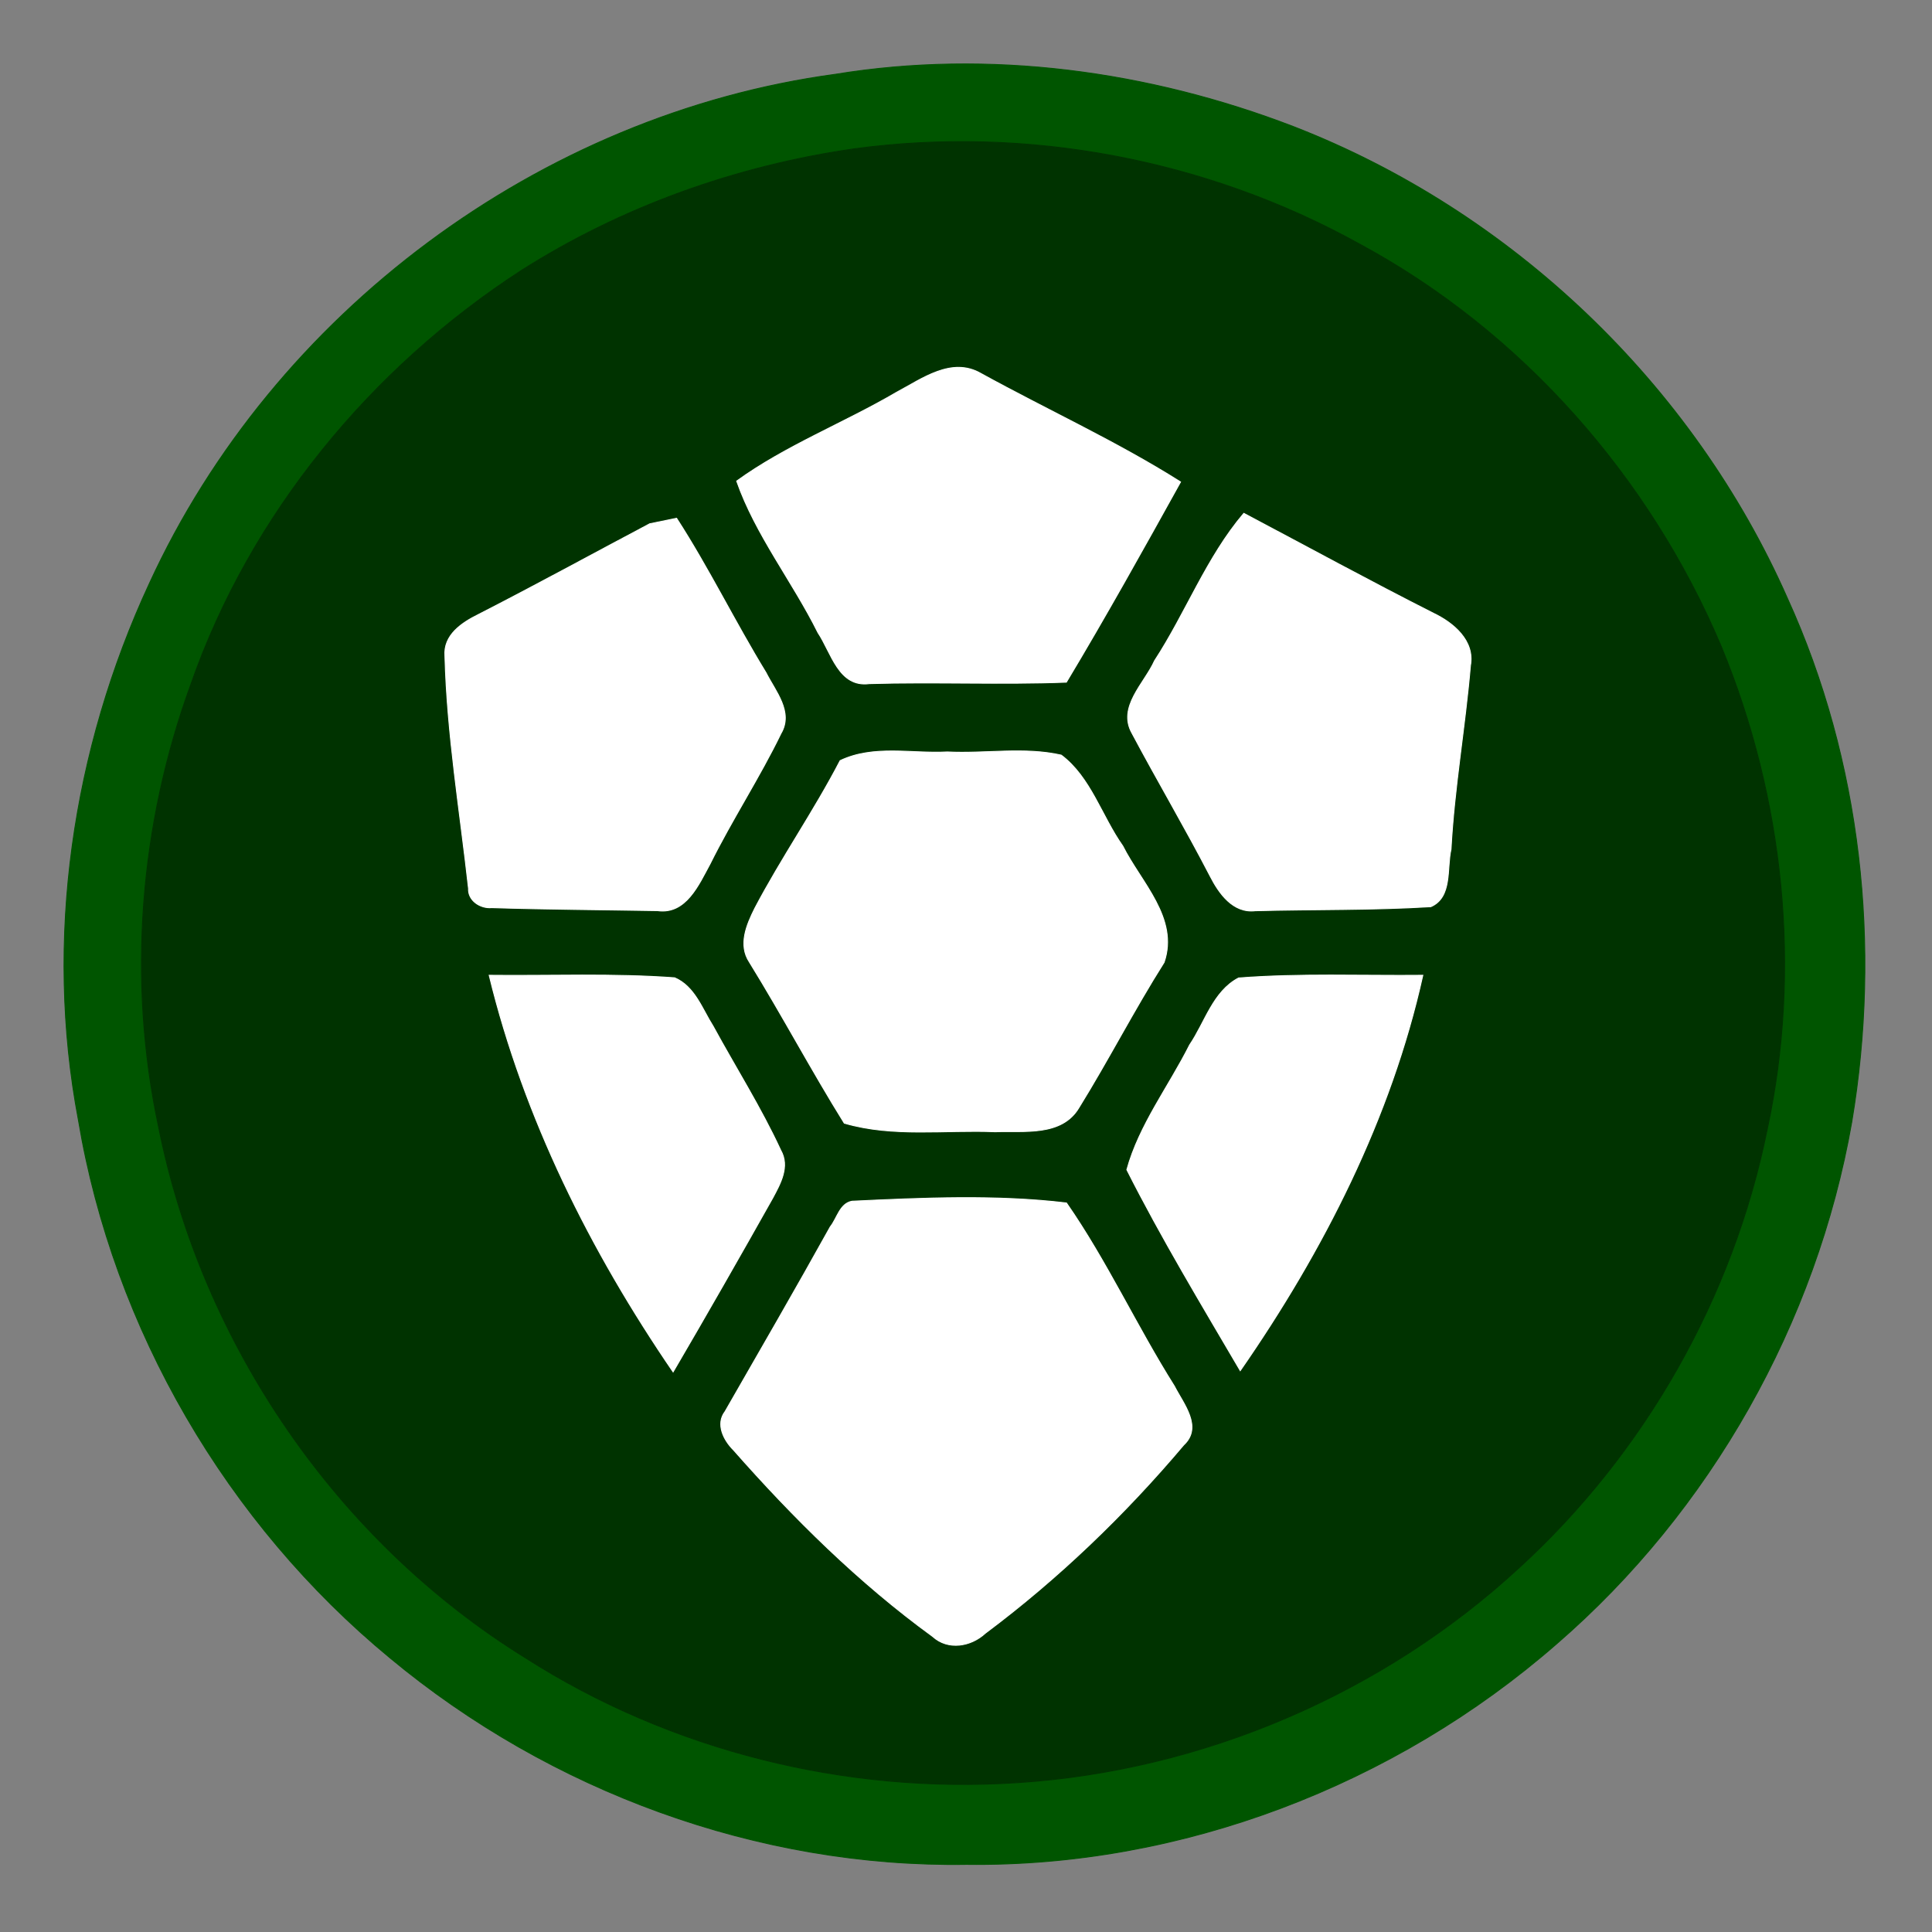 <?xml version="1.0" encoding="UTF-8" ?>
<!DOCTYPE svg PUBLIC "-//W3C//DTD SVG 1.1//EN" "http://www.w3.org/Graphics/SVG/1.1/DTD/svg11.dtd">
<svg width="200pt" height="200pt" viewBox="0 0 200 200" version="1.1" xmlns="http://www.w3.org/2000/svg">
<rect x="0" y="0" width="200" height="200" fill="#808080" stroke="none"/>
<g id="#005500ff">
<path fill="#005500" stroke="#005500" stroke-width="0.094" opacity="1.00" d=" M 86.48 7.69 C 102.40 5.09 118.94 7.34 133.94 13.12 C 156.49 21.88 175.26 39.80 185.03 61.93 C 192.70 78.79 194.75 97.96 191.69 116.17 C 188.03 136.95 177.09 156.37 161.13 170.18 C 144.40 184.78 122.30 193.28 100.05 193.00 C 78.45 193.34 56.95 185.41 40.38 171.63 C 23.48 157.69 11.75 137.58 8.12 115.96 C 4.57 97.29 7.48 77.60 15.46 60.41 C 28.31 32.40 55.92 11.82 86.48 7.69 M 88.40 15.41 C 76.22 17.16 64.37 21.39 53.98 27.99 C 38.38 38.10 25.91 53.24 19.76 70.84 C 14.44 85.41 13.17 101.49 16.42 116.67 C 20.91 139.12 34.89 159.54 54.38 171.61 C 69.39 181.22 87.56 185.73 105.33 184.54 C 124.47 183.31 143.12 175.34 157.22 162.33 C 170.26 150.43 179.40 134.31 182.92 117.01 C 186.53 100.34 184.68 82.63 178.17 66.89 C 170.76 49.36 157.48 34.28 140.68 25.23 C 124.90 16.49 106.27 12.98 88.40 15.41 Z" />
</g>
<g id="#003300ff">
<path fill="#003300" stroke="#003300" stroke-width="0.094" opacity="1.00" d=" M 88.40 15.41 C 106.27 12.98 124.90 16.49 140.68 25.23 C 157.48 34.28 170.76 49.36 178.17 66.89 C 184.68 82.63 186.53 100.34 182.92 117.01 C 179.40 134.31 170.26 150.43 157.22 162.33 C 143.12 175.34 124.47 183.31 105.33 184.54 C 87.56 185.73 69.39 181.22 54.38 171.61 C 34.89 159.54 20.91 139.12 16.42 116.67 C 13.17 101.49 14.44 85.41 19.76 70.84 C 25.91 53.24 38.38 38.10 53.98 27.99 C 64.37 21.39 76.22 17.16 88.40 15.41 M 92.83 40.60 C 87.39 43.79 81.34 46.12 76.26 49.80 C 78.21 55.37 82.04 60.19 84.68 65.50 C 86.06 67.56 86.81 71.19 90.00 70.77 C 96.80 70.57 103.60 70.88 110.39 70.62 C 114.48 63.80 118.35 56.85 122.21 49.89 C 115.58 45.70 108.40 42.44 101.54 38.66 C 98.51 36.91 95.45 39.21 92.83 40.60 M 67.26 54.22 C 61.35 57.35 55.49 60.56 49.55 63.60 C 47.82 64.45 45.87 65.73 46.06 67.94 C 46.27 75.99 47.61 83.97 48.50 91.97 C 48.43 93.23 49.73 94.07 50.90 93.96 C 56.62 94.14 62.34 94.17 68.06 94.27 C 71.02 94.69 72.34 91.56 73.50 89.44 C 75.78 84.84 78.61 80.53 80.85 75.92 C 82.15 73.70 80.27 71.56 79.30 69.64 C 76.08 64.38 73.38 58.82 70.04 53.65 C 69.34 53.79 67.95 54.08 67.26 54.22 M 119.52 68.40 C 118.47 70.74 115.64 73.19 117.19 75.91 C 119.83 80.87 122.69 85.71 125.27 90.69 C 126.18 92.48 127.64 94.55 129.94 94.28 C 136.00 94.12 142.07 94.23 148.12 93.86 C 150.37 92.88 149.75 89.88 150.21 87.92 C 150.55 81.54 151.68 75.25 152.22 68.90 C 152.69 66.33 150.45 64.46 148.38 63.48 C 141.78 60.14 135.30 56.60 128.76 53.14 C 124.90 57.68 122.77 63.42 119.52 68.40 M 86.97 78.74 C 84.26 83.96 80.88 88.81 78.14 94.02 C 77.29 95.72 76.39 97.81 77.58 99.60 C 80.97 105.09 83.99 110.79 87.40 116.27 C 92.48 117.75 97.81 116.94 103.02 117.16 C 105.99 117.04 109.93 117.68 111.71 114.63 C 114.76 109.70 117.41 104.52 120.51 99.62 C 122.07 95.06 118.11 91.34 116.23 87.58 C 114.05 84.51 112.92 80.47 109.86 78.17 C 106.02 77.30 101.99 78.04 98.07 77.84 C 94.38 78.04 90.45 77.08 86.97 78.74 M 50.64 100.96 C 54.24 115.74 61.12 129.50 69.68 142.02 C 73.17 136.05 76.60 130.05 79.99 124.02 C 80.80 122.51 81.78 120.76 80.82 119.07 C 78.77 114.64 76.15 110.51 73.82 106.23 C 72.69 104.45 71.93 102.12 69.84 101.22 C 63.46 100.75 57.04 101.03 50.64 100.96 M 128.22 101.24 C 125.57 102.62 124.74 105.83 123.15 108.17 C 120.99 112.47 117.93 116.43 116.65 121.09 C 120.24 128.19 124.37 135.03 128.39 141.89 C 136.98 129.50 144.00 115.76 147.29 100.96 C 140.93 101.02 134.56 100.75 128.22 101.24 M 88.20 124.35 C 86.93 124.58 86.66 126.11 85.95 127.00 C 82.39 133.41 78.71 139.76 75.06 146.12 C 74.05 147.43 74.93 149.11 75.93 150.10 C 82.16 157.17 88.91 163.85 96.54 169.40 C 98.14 170.87 100.51 170.45 102.00 169.07 C 109.57 163.41 116.44 156.80 122.53 149.59 C 124.54 147.72 122.51 145.33 121.57 143.49 C 117.66 137.29 114.58 130.55 110.40 124.53 C 103.13 123.66 95.54 124.00 88.20 124.35 Z" />
</g>
<g id="#ffffffff">
<path fill="#ffffff" stroke="#ffffff" stroke-width="0.094" opacity="1.00" d=" M 92.83 40.60 C 95.45 39.21 98.51 36.91 101.54 38.66 C 108.40 42.44 115.58 45.70 122.21 49.89 C 118.35 56.85 114.48 63.80 110.39 70.62 C 103.60 70.88 96.80 70.57 90.00 70.77 C 86.81 71.19 86.06 67.56 84.68 65.50 C 82.04 60.19 78.21 55.37 76.26 49.80 C 81.34 46.12 87.39 43.79 92.83 40.60 Z" />
<path fill="#ffffff" stroke="#ffffff" stroke-width="0.094" opacity="1.00" d=" M 67.26 54.22 C 67.95 54.08 69.34 53.79 70.04 53.65 C 73.38 58.82 76.08 64.38 79.30 69.64 C 80.27 71.56 82.15 73.70 80.85 75.92 C 78.61 80.53 75.78 84.84 73.50 89.44 C 72.34 91.56 71.02 94.69 68.06 94.27 C 62.34 94.17 56.62 94.14 50.90 93.96 C 49.73 94.07 48.43 93.23 48.50 91.97 C 47.61 83.97 46.27 75.99 46.06 67.94 C 45.87 65.73 47.82 64.45 49.55 63.60 C 55.49 60.56 61.35 57.35 67.26 54.22 Z" />
<path fill="#ffffff" stroke="#ffffff" stroke-width="0.094" opacity="1.00" d=" M 119.52 68.40 C 122.77 63.42 124.90 57.68 128.76 53.14 C 135.30 56.60 141.78 60.14 148.38 63.48 C 150.45 64.46 152.69 66.33 152.22 68.90 C 151.68 75.25 150.55 81.54 150.21 87.92 C 149.75 89.88 150.37 92.88 148.12 93.86 C 142.07 94.23 136.00 94.12 129.94 94.28 C 127.64 94.55 126.18 92.48 125.27 90.69 C 122.69 85.71 119.83 80.87 117.19 75.91 C 115.64 73.19 118.47 70.74 119.52 68.40 Z" />
<path fill="#ffffff" stroke="#ffffff" stroke-width="0.094" opacity="1.00" d=" M 86.97 78.74 C 90.45 77.08 94.38 78.04 98.07 77.84 C 101.99 78.04 106.02 77.30 109.86 78.17 C 112.92 80.47 114.05 84.51 116.23 87.58 C 118.11 91.34 122.07 95.06 120.51 99.62 C 117.41 104.52 114.76 109.70 111.71 114.63 C 109.93 117.68 105.99 117.04 103.02 117.16 C 97.81 116.94 92.48 117.75 87.40 116.27 C 83.99 110.79 80.97 105.09 77.58 99.60 C 76.39 97.81 77.29 95.72 78.14 94.02 C 80.88 88.81 84.26 83.96 86.97 78.74 Z" />
<path fill="#ffffff" stroke="#ffffff" stroke-width="0.094" opacity="1.00" d=" M 50.64 100.96 C 57.04 101.03 63.46 100.75 69.84 101.22 C 71.93 102.12 72.69 104.45 73.82 106.23 C 76.15 110.51 78.77 114.64 80.82 119.07 C 81.78 120.76 80.80 122.51 79.99 124.02 C 76.60 130.05 73.17 136.05 69.68 142.02 C 61.12 129.50 54.24 115.74 50.64 100.96 Z" />
<path fill="#ffffff" stroke="#ffffff" stroke-width="0.094" opacity="1.00" d=" M 128.22 101.24 C 134.56 100.75 140.93 101.02 147.29 100.96 C 144.00 115.76 136.98 129.50 128.39 141.89 C 124.37 135.03 120.24 128.19 116.65 121.09 C 117.93 116.43 120.99 112.47 123.15 108.17 C 124.74 105.83 125.57 102.62 128.22 101.24 Z" />
<path fill="#ffffff" stroke="#ffffff" stroke-width="0.094" opacity="1.00" d=" M 88.20 124.35 C 95.54 124.00 103.13 123.66 110.40 124.53 C 114.58 130.55 117.66 137.29 121.57 143.49 C 122.51 145.33 124.54 147.72 122.53 149.59 C 116.44 156.80 109.57 163.41 102.00 169.07 C 100.51 170.45 98.14 170.87 96.54 169.40 C 88.91 163.85 82.16 157.17 75.93 150.10 C 74.93 149.11 74.05 147.43 75.06 146.12 C 78.71 139.76 82.39 133.41 85.95 127.00 C 86.66 126.11 86.93 124.58 88.20 124.35 Z" />
</g>
</svg>

